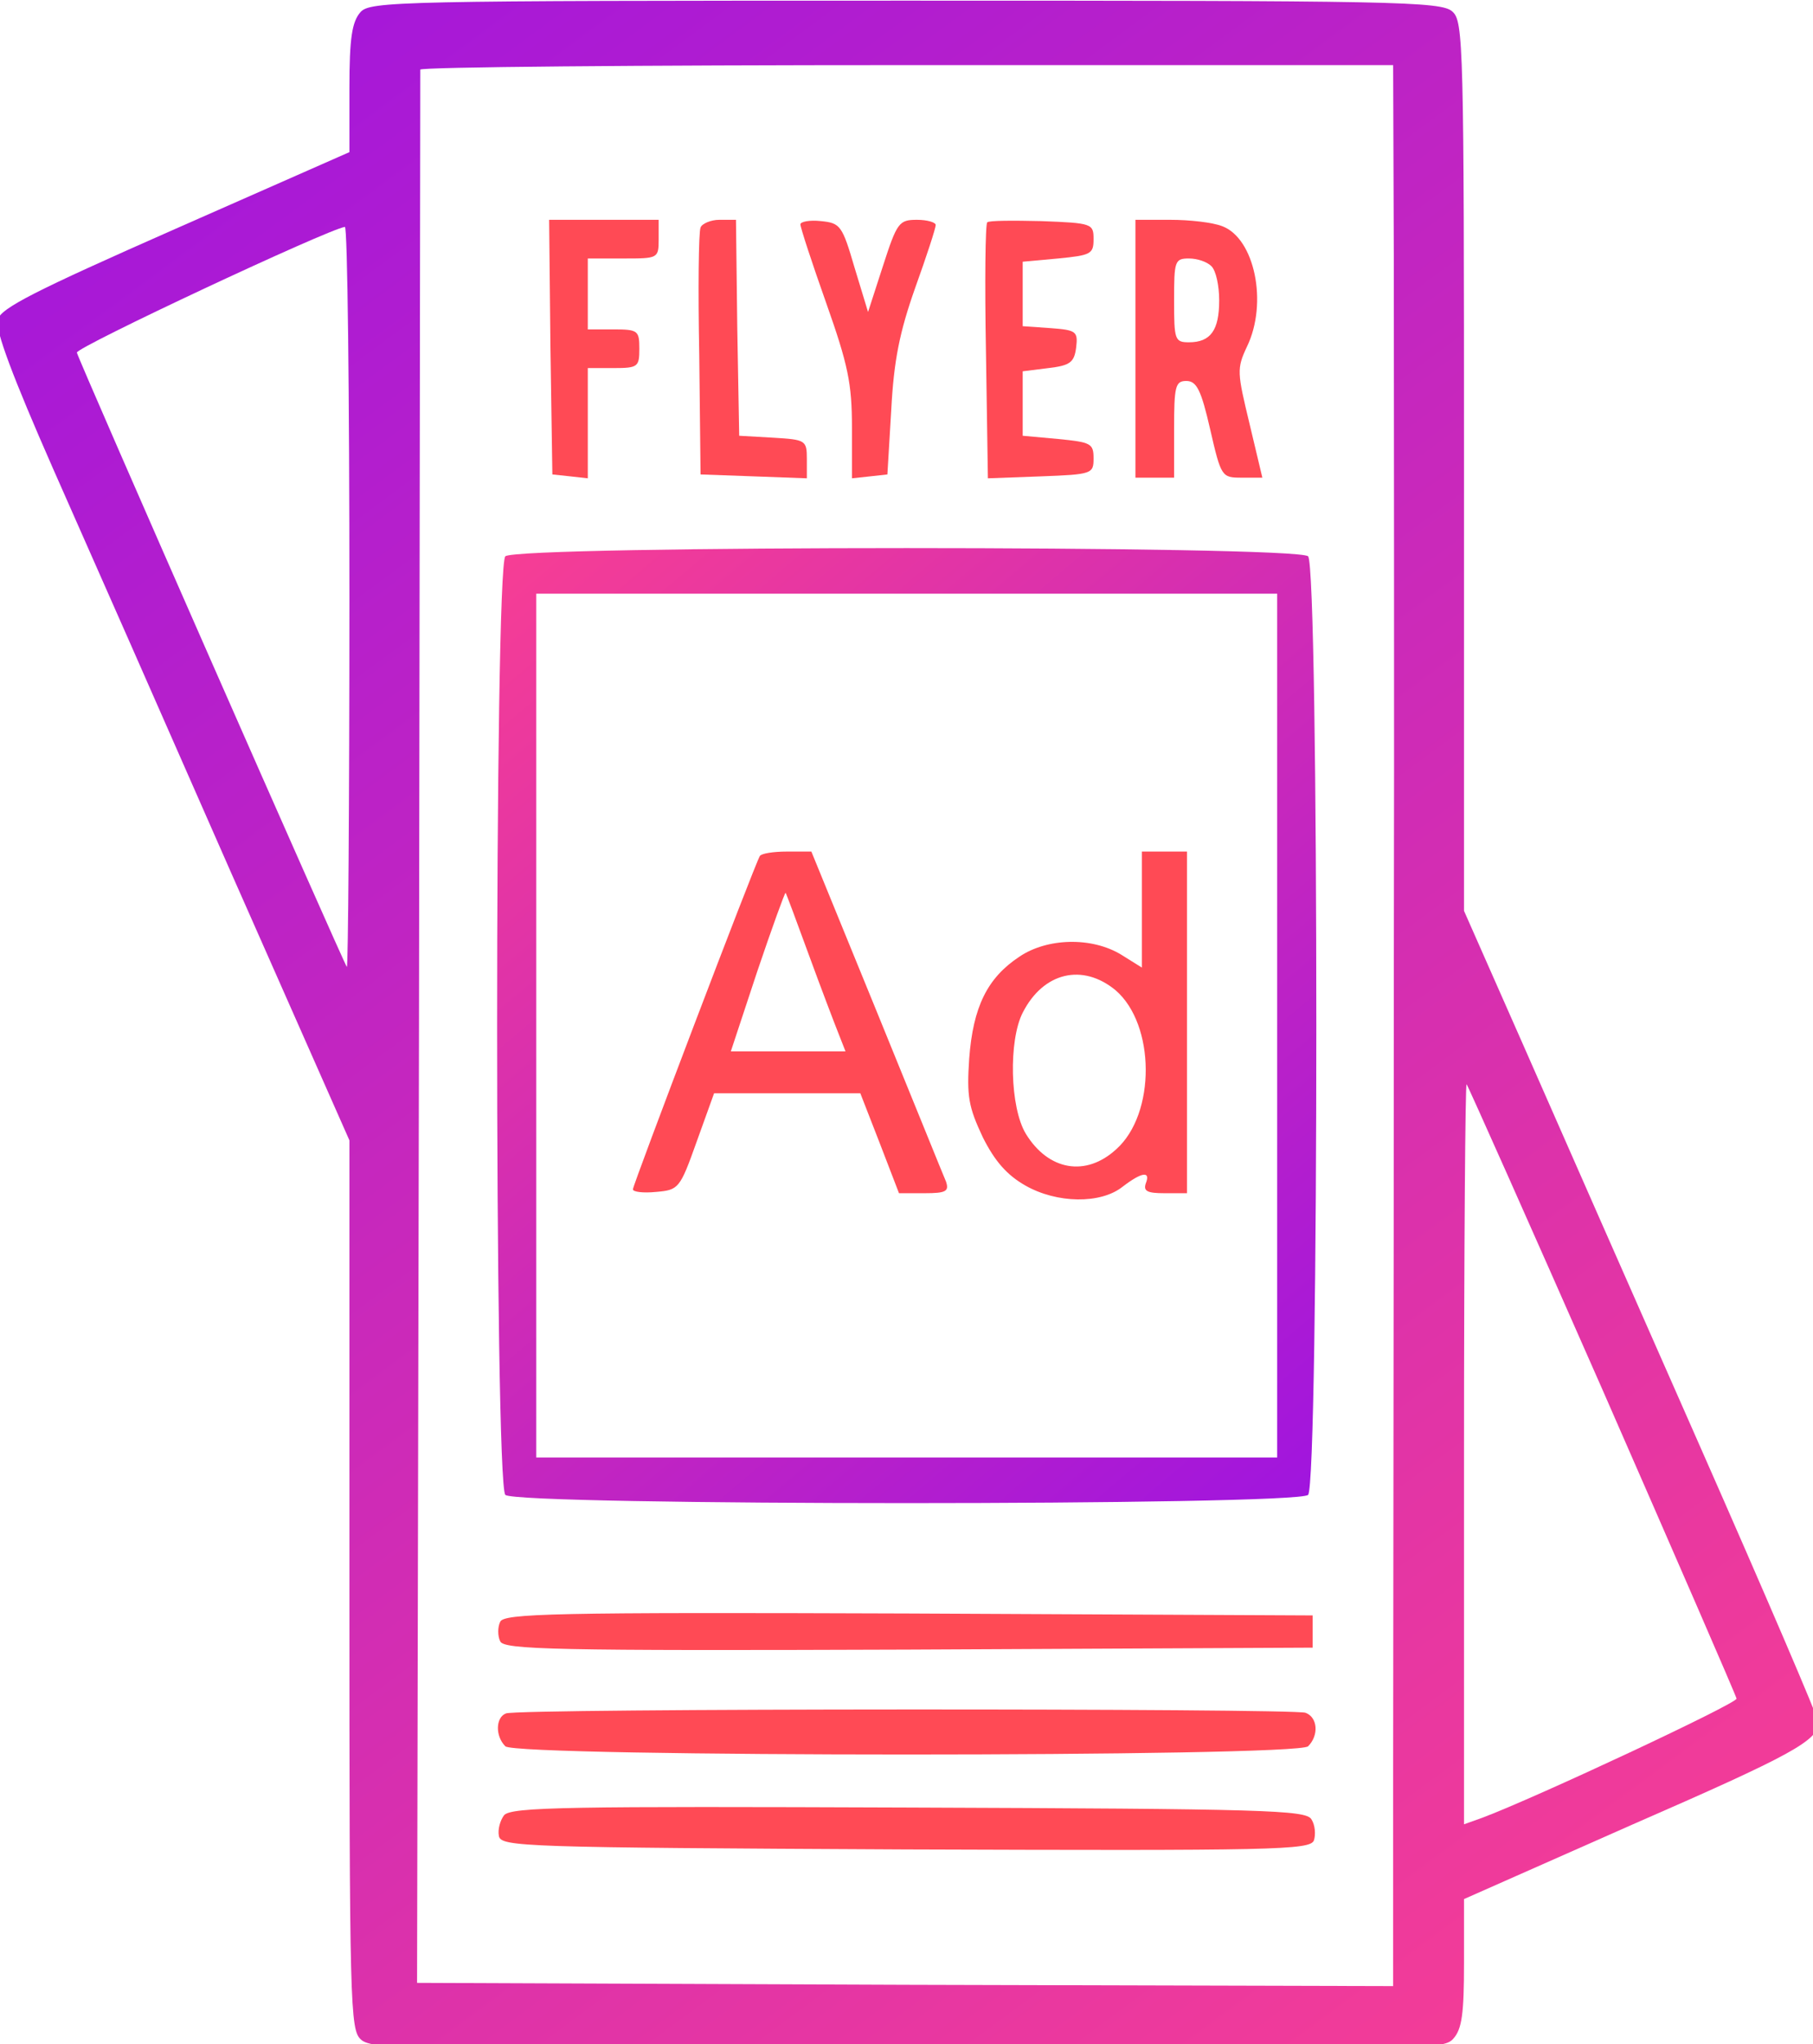 <svg width="126" height="142" viewBox="0 0 126 142" fill="none" xmlns="http://www.w3.org/2000/svg">
<g clip-path="url(#clip0_779_28)">
<path d="M25.045 0.851C24.463 1.522 24.284 2.642 24.284 6.134V10.567L12.194 15.895C2.343 20.239 0.06 21.403 -0.164 22.209C-0.343 22.925 0.91 26.239 3.687 32.552C5.97 37.701 11.522 50.283 16.045 60.582L24.284 79.209V110.104C24.284 139.433 24.328 141 25.09 141.671C25.851 142.388 29.119 142.433 63.105 142.433C98.522 142.433 100.313 142.388 100.985 141.627C101.612 140.955 101.746 139.836 101.746 136.343V131.91L113.388 126.761C124.582 121.88 126.373 120.895 126.373 119.642C126.373 119.328 122.657 110.686 118.134 100.433C113.612 90.179 108.06 77.597 105.821 72.492L101.746 63.268V32.373C101.746 3.045 101.702 1.477 100.94 0.806C100.179 0.089 96.91 0.045 62.925 0.045C27.508 0.045 25.716 0.089 25.045 0.851ZM96.866 17.821C96.866 25.164 96.91 48.403 96.866 69.448C96.866 90.492 96.821 114.537 96.821 122.865V137.955L62.925 137.865L28.985 137.731L29.119 71.463C29.164 35.015 29.209 5.059 29.209 4.836C29.209 4.656 44.433 4.522 63.015 4.522H96.821L96.866 17.821ZM24.284 41.552C24.284 55.746 24.194 67.254 24.105 67.164C23.881 66.895 5.433 24.985 5.343 24.492C5.254 24.134 22.851 15.895 23.97 15.761C24.149 15.716 24.284 27.313 24.284 41.552ZM111.373 96.537C116.433 108.089 120.642 117.761 120.687 117.985C120.776 118.298 106.716 124.88 103 126.268L101.746 126.716V100.925C101.746 86.731 101.836 75.224 101.925 75.313C102.015 75.403 106.269 84.94 111.373 96.537Z" fill="url(#paint0_linear_779_28)"/>
<path d="M38.254 24.089L38.388 32.955L39.642 33.089L40.851 33.224V29.418V25.567H42.642C44.343 25.567 44.433 25.477 44.433 24.224C44.433 22.97 44.343 22.88 42.642 22.88H40.851V20.418V17.955H43.314C45.731 17.955 45.776 17.955 45.776 16.612V15.268H41.97H38.164L38.254 24.089Z" fill="#FF4A55"/>
<path d="M48.687 15.806C48.552 16.119 48.508 20.104 48.597 24.671L48.687 32.955L52.403 33.089L56.075 33.224V31.88C56.075 30.582 55.985 30.537 53.746 30.403L51.373 30.268L51.239 22.746L51.149 15.268H49.985C49.403 15.268 48.776 15.537 48.687 15.806Z" fill="#FF4A55"/>
<path d="M55.627 15.582C55.627 15.806 56.433 18.268 57.418 21.044C58.94 25.343 59.209 26.642 59.209 29.686V33.224L60.463 33.089L61.672 32.955L61.94 28.477C62.12 25.03 62.523 23.059 63.597 20.015C64.403 17.776 65.03 15.851 65.03 15.627C65.03 15.447 64.448 15.268 63.731 15.268C62.478 15.268 62.343 15.447 61.358 18.492L60.328 21.671L59.388 18.582C58.537 15.671 58.403 15.492 57.06 15.358C56.254 15.268 55.627 15.403 55.627 15.582Z" fill="#FF4A55"/>
<path d="M68.612 15.447C68.478 15.537 68.433 19.612 68.522 24.448L68.657 33.224L72.328 33.089C75.91 32.955 76 32.91 76 31.836C76 30.806 75.821 30.716 73.537 30.492L71.075 30.268V28.03V25.791L72.866 25.567C74.388 25.388 74.657 25.164 74.791 24.134C74.925 23.015 74.791 22.925 73 22.791L71.075 22.657V20.418V18.179L73.537 17.955C75.821 17.731 76 17.642 76 16.612C76 15.537 75.91 15.492 72.373 15.358C70.403 15.313 68.701 15.313 68.612 15.447Z" fill="#FF4A55"/>
<path d="M78.91 24.224V33.179H80.254H81.597V29.82C81.597 26.82 81.686 26.462 82.448 26.462C83.164 26.462 83.478 27.089 84.104 29.82C84.866 33.134 84.91 33.179 86.299 33.179H87.731L86.836 29.418C85.985 25.88 85.94 25.611 86.657 24.089C88.134 21.044 87.194 16.567 84.955 15.716C84.284 15.447 82.672 15.268 81.328 15.268H78.91V24.224ZM84.194 18.492C84.507 18.806 84.731 19.835 84.731 20.865C84.731 22.925 84.149 23.776 82.627 23.776C81.642 23.776 81.597 23.597 81.597 20.865C81.597 18.134 81.642 17.955 82.627 17.955C83.209 17.955 83.88 18.179 84.194 18.492Z" fill="#FF4A55"/>
<path d="M35.12 38.641C34.358 39.403 34.358 103.074 35.12 103.835C35.881 104.597 90.149 104.597 90.91 103.835C91.672 103.074 91.672 39.403 90.91 38.641C90.149 37.88 35.881 37.88 35.12 38.641ZM88.761 71.238V101.238H63.015H37.269V71.238V41.238H63.015H88.761V71.238Z" fill="url(#paint1_linear_779_28)"/>
<path d="M52.806 59.463C52.448 60.045 43.985 82.299 43.985 82.612C43.985 82.791 44.702 82.881 45.597 82.791C47.164 82.657 47.254 82.567 48.418 79.299L49.627 75.941H54.731H59.791L61.134 79.388L62.478 82.881H64.269C65.746 82.881 65.97 82.746 65.746 82.075C65.567 81.672 63.418 76.344 60.91 70.209L56.388 59.15H54.687C53.746 59.15 52.896 59.284 52.806 59.463ZM56.209 66.314C57.06 68.642 58 71.105 58.269 71.776L58.761 73.03H54.776H50.791L52.627 67.478C53.657 64.433 54.552 61.97 54.597 62.015C54.642 62.06 55.358 63.985 56.209 66.314Z" fill="#FF4A55"/>
<path d="M79.358 63.179V67.209L77.925 66.314C75.866 65.06 72.776 65.15 70.851 66.448C68.612 67.926 67.627 69.941 67.358 73.523C67.179 76.164 67.313 76.881 68.298 78.985C69.149 80.687 70 81.627 71.254 82.344C73.448 83.597 76.493 83.642 78.015 82.433C79.358 81.403 79.985 81.314 79.627 82.209C79.448 82.746 79.761 82.881 80.925 82.881H82.493V71.015V59.15H80.925H79.358V63.179ZM77.522 68.776C80.298 71.15 80.343 77.373 77.567 79.836C75.463 81.761 72.866 81.314 71.298 78.761C70.179 76.926 70.09 72.269 71.075 70.344C72.507 67.523 75.239 66.896 77.522 68.776Z" fill="#FF4A55"/>
<path d="M34.761 112.656C34.582 113.014 34.582 113.641 34.761 113.999C34.985 114.582 38.388 114.671 63.105 114.582L91.224 114.447V113.328V112.208L63.105 112.074C38.388 111.984 34.985 112.074 34.761 112.656Z" fill="#FF4A55"/>
<path d="M35.164 119.015C34.448 119.283 34.403 120.582 35.12 121.298C35.881 122.059 90.149 122.059 90.91 121.298C91.672 120.537 91.582 119.283 90.731 118.97C89.881 118.656 35.97 118.656 35.164 119.015Z" fill="#FF4A55"/>
<path d="M35.03 126.089C34.761 126.448 34.582 127.075 34.672 127.522C34.806 128.283 36.284 128.328 62.925 128.463C88.627 128.552 91.045 128.507 91.314 127.836C91.448 127.433 91.403 126.761 91.134 126.358C90.731 125.731 87.91 125.642 63.149 125.552C39.552 125.463 35.523 125.507 35.03 126.089Z" fill="#FF4A55"/>
</g>
<defs>
<linearGradient id="paint0_linear_779_28" x1="115.5" y1="142" x2="10.5" y2="7.38163e-06" gradientUnits="userSpaceOnUse">
<stop stop-color="#F73E94"/>
<stop offset="1" stop-color="#A216DC"/>
</linearGradient>
<linearGradient id="paint1_linear_779_28" x1="91" y1="104" x2="35" y2="38" gradientUnits="userSpaceOnUse">
<stop stop-color="#A015DE"/>
<stop offset="1" stop-color="#F73E94"/>
</linearGradient>
<clipPath id="clip0_779_28">
<rect width="126" height="142" fill="white"/>
</clipPath>
</defs>
</svg>

